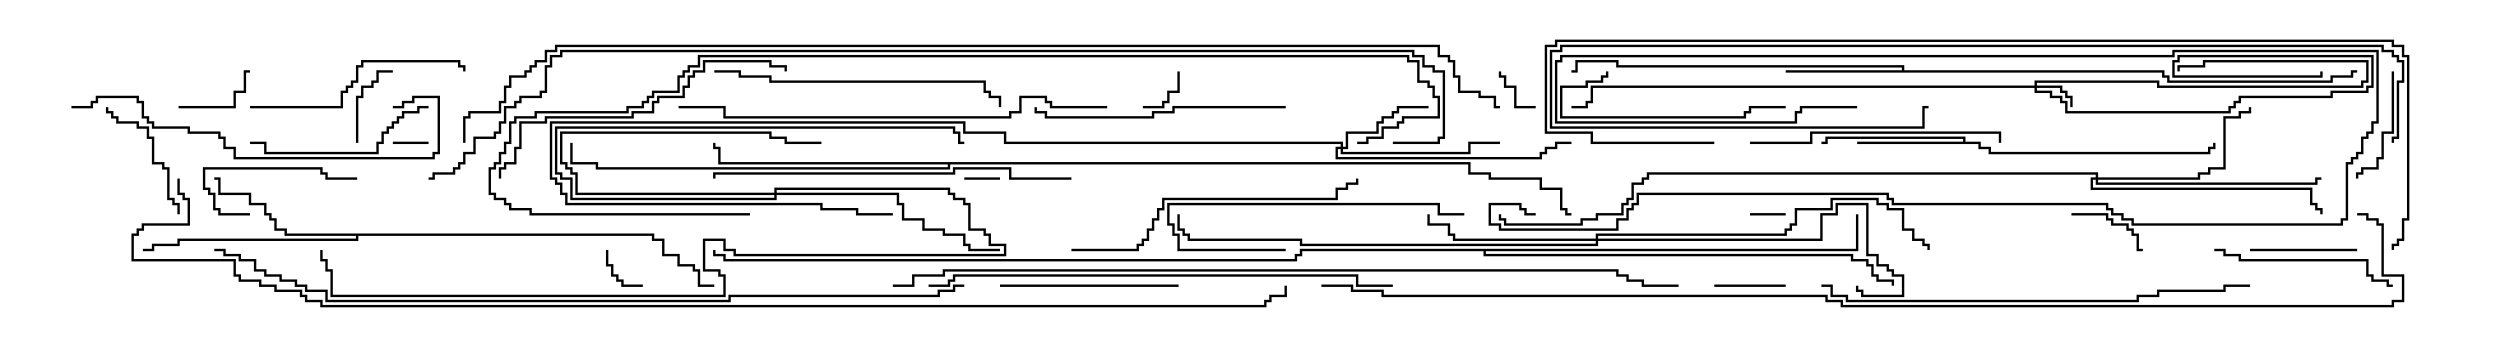 <svg version="1.1" width="105" height="15" xmlns="http://www.w3.org/2000/svg"><path d="M82.45,5.95L82.45,5.836L76.764,5.836L76.764,6.05L76.5,6.05L76.5,5.95L76.664,5.95L76.664,5.736L82.55,5.736L82.55,5.95L83.193,5.95L83.193,6.164L83.621,6.164L83.621,6.379L92.736,6.379L92.736,6.164L92.95,6.164L92.95,6L93.05,6L93.05,6.264L92.836,6.264L92.836,6.479L83.521,6.479L83.521,6.264L83.093,6.264L83.093,6.05L78,6.05L78,5.95z" stroke="none"/><path d="M79.879,2.95L79.879,2.836L67.879,2.836L67.879,2.621L66.264,2.621L66.264,3.05L66,3.05L66,2.95L66.164,2.95L66.164,2.521L67.979,2.521L67.979,2.736L79.979,2.736L79.979,2.95L90.907,2.95L90.907,3.164L91.121,3.164L91.121,3.379L97.879,3.379L97.879,3.164L98.736,3.164L98.736,2.95L99,2.95L99,3.05L98.836,3.05L98.836,3.264L97.979,3.264L97.979,3.479L91.021,3.479L91.021,3.264L90.807,3.264L90.807,3.05L75,3.05L75,2.95z" stroke="none"/><path d="M27.479,9.807L27.479,10.021L27.907,10.021L27.907,10.664L28.55,10.664L28.55,11.093L29.193,11.093L29.193,11.307L29.407,11.307L29.407,11.95L30,11.95L30,12.05L29.307,12.05L29.307,11.407L29.093,11.407L29.093,11.193L28.45,11.193L28.45,10.764L27.807,10.764L27.807,10.121L27.379,10.121L27.379,9.907L15.05,9.907L15.05,10.121L7.55,10.121L7.55,10.336L6.479,10.336L6.479,10.55L6,10.55L6,10.45L6.379,10.45L6.379,10.236L7.45,10.236L7.45,10.021L14.95,10.021L14.95,9.907L11.95,9.907L11.95,9.693L11.521,9.693L11.521,9.264L11.307,9.264L11.307,9.05L11.093,9.05L11.093,8.621L10.45,8.621L10.45,8.193L9.164,8.193L9.164,7.55L9,7.55L9,7.45L9.264,7.45L9.264,8.093L10.55,8.093L10.55,8.521L11.193,8.521L11.193,8.95L11.407,8.95L11.407,9.164L11.621,9.164L11.621,9.593L12.05,9.593L12.05,9.807z" stroke="none"/><path d="M61.764,6.807L61.764,7.236L62.621,7.236L62.621,7.45L64.764,7.45L64.764,7.879L65.621,7.879L65.621,8.736L65.836,8.736L65.836,8.95L66,8.95L66,9.05L65.736,9.05L65.736,8.836L65.521,8.836L65.521,7.979L64.664,7.979L64.664,7.55L62.521,7.55L62.521,7.336L61.664,7.336L61.664,6.907L39.907,6.907L39.907,7.121L25.021,7.121L25.021,6.907L23.95,6.907L23.95,6L24.05,6L24.05,6.807L25.121,6.807L25.121,7.021L39.807,7.021L39.807,6.907L30.164,6.907L30.164,6.264L29.95,6.264L29.95,6L30.05,6L30.05,6.164L30.264,6.164L30.264,6.807z" stroke="none"/><path d="M77.95,10.45L77.95,9L78.05,9L78.05,10.55L62.407,10.55L62.407,10.664L77.836,10.664L77.836,10.879L78.479,10.879L78.479,11.093L78.693,11.093L78.693,11.521L78.907,11.521L78.907,11.736L79.55,11.736L79.55,12L79.45,12L79.45,11.836L78.807,11.836L78.807,11.621L78.593,11.621L78.593,11.193L78.379,11.193L78.379,10.979L77.736,10.979L77.736,10.764L62.307,10.764L62.307,10.55L54.693,10.55L54.693,10.764L54.479,10.764L54.479,10.979L30.379,10.979L30.379,10.764L29.95,10.764L29.95,10.5L30.05,10.5L30.05,10.664L30.479,10.664L30.479,10.879L54.379,10.879L54.379,10.664L54.593,10.664L54.593,10.45z" stroke="none"/><path d="M85.45,3.593L85.45,3.379L90.693,3.379L90.693,3.593L99.164,3.593L99.164,3.379L99.379,3.379L99.379,2.621L92.621,2.621L92.621,2.836L91.55,2.836L91.55,3L91.45,3L91.45,2.736L92.521,2.736L92.521,2.521L99.479,2.521L99.479,3.479L99.264,3.479L99.264,3.693L90.593,3.693L90.593,3.479L85.55,3.479L85.55,3.593L86.621,3.593L86.621,3.807L86.836,3.807L86.836,4.021L87.05,4.021L87.05,4.5L86.95,4.5L86.95,4.121L86.736,4.121L86.736,3.907L86.521,3.907L86.521,3.693L85.55,3.693L85.55,3.807L86.193,3.807L86.193,4.021L86.621,4.021L86.621,4.236L86.836,4.236L86.836,4.664L93.593,4.664L93.593,4.45L93.807,4.45L93.807,4.236L94.021,4.236L94.021,4.021L97.879,4.021L97.879,3.807L99.379,3.807L99.379,3.593L99.593,3.593L99.593,2.407L91.55,2.407L91.55,2.621L91.336,2.621L91.336,3.164L97.45,3.164L97.45,3L97.55,3L97.55,3.264L91.236,3.264L91.236,2.521L91.45,2.521L91.45,2.307L99.693,2.307L99.693,3.693L99.479,3.693L99.479,3.907L97.979,3.907L97.979,4.121L94.121,4.121L94.121,4.336L93.907,4.336L93.907,4.55L93.693,4.55L93.693,4.764L86.736,4.764L86.736,4.336L86.521,4.336L86.521,4.121L86.093,4.121L86.093,3.907L85.45,3.907L85.45,3.693L66.907,3.693L66.907,4.336L66.693,4.336L66.693,4.55L66,4.55L66,4.45L66.593,4.45L66.593,4.236L66.807,4.236L66.807,3.593z" stroke="none"/><path d="M32.521,8.093L32.521,7.879L39.907,7.879L39.907,8.093L40.121,8.093L40.121,8.307L40.55,8.307L40.55,8.521L40.764,8.521L40.764,9.593L41.407,9.593L41.407,9.807L41.621,9.807L41.621,10.236L42.264,10.236L42.264,10.764L30.807,10.764L30.807,10.55L30.379,10.55L30.379,10.121L29.621,10.121L29.621,11.307L30.264,11.307L30.264,11.521L30.479,11.521L30.479,12.479L13.879,12.479L13.879,11.407L13.664,11.407L13.664,10.979L13.45,10.979L13.45,10.5L13.55,10.5L13.55,10.879L13.764,10.879L13.764,11.307L13.979,11.307L13.979,12.379L30.379,12.379L30.379,11.621L30.164,11.621L30.164,11.407L29.521,11.407L29.521,10.021L30.479,10.021L30.479,10.45L30.907,10.45L30.907,10.664L42.164,10.664L42.164,10.336L41.521,10.336L41.521,9.907L41.307,9.907L41.307,9.693L40.664,9.693L40.664,8.621L40.45,8.621L40.45,8.407L40.021,8.407L40.021,8.193L39.807,8.193L39.807,7.979L32.621,7.979L32.621,8.093L37.764,8.093L37.764,8.521L37.979,8.521L37.979,9.164L38.836,9.164L38.836,9.593L39.693,9.593L39.693,9.807L40.55,9.807L40.55,10.236L40.764,10.236L40.764,10.45L42,10.45L42,10.55L40.664,10.55L40.664,10.336L40.45,10.336L40.45,9.907L39.593,9.907L39.593,9.693L38.736,9.693L38.736,9.264L37.879,9.264L37.879,8.621L37.664,8.621L37.664,8.193L32.621,8.193L32.621,8.407L23.95,8.407L23.95,7.55L23.521,7.55L23.521,7.336L23.307,7.336L23.307,5.307L40.121,5.307L40.121,5.521L40.336,5.521L40.336,5.95L40.5,5.95L40.5,6.05L40.236,6.05L40.236,5.621L40.021,5.621L40.021,5.407L23.407,5.407L23.407,7.236L23.621,7.236L23.621,7.45L24.05,7.45L24.05,8.307L32.521,8.307L32.521,8.193L24.164,8.193L24.164,7.336L23.95,7.336L23.95,7.121L23.736,7.121L23.736,6.907L23.521,6.907L23.521,5.521L32.407,5.521L32.407,5.736L33.05,5.736L33.05,5.95L34.5,5.95L34.5,6.05L32.95,6.05L32.95,5.836L32.307,5.836L32.307,5.621L23.621,5.621L23.621,6.807L23.836,6.807L23.836,7.021L24.05,7.021L24.05,7.236L24.264,7.236L24.264,8.093z" stroke="none"/><path d="M56.307,6.164L56.307,6.05L42.164,6.05L42.164,5.621L40.45,5.621L40.45,5.193L23.193,5.193L23.193,7.45L23.407,7.45L23.407,7.664L23.621,7.664L23.621,8.093L23.836,8.093L23.836,8.521L34.55,8.521L34.55,8.736L36.05,8.736L36.05,8.95L37.5,8.95L37.5,9.05L35.95,9.05L35.95,8.836L34.45,8.836L34.45,8.621L23.736,8.621L23.736,8.193L23.521,8.193L23.521,7.764L23.307,7.764L23.307,7.55L23.093,7.55L23.093,5.093L40.55,5.093L40.55,5.521L42.264,5.521L42.264,5.95L56.407,5.95L56.407,6.164L56.521,6.164L56.521,5.521L57.807,5.521L57.807,5.093L58.021,5.093L58.021,4.879L58.45,4.879L58.45,4.664L58.664,4.664L58.664,4.45L60,4.45L60,4.55L58.764,4.55L58.764,4.764L58.55,4.764L58.55,4.979L58.121,4.979L58.121,5.193L57.907,5.193L57.907,5.621L56.621,5.621L56.621,6.264L56.407,6.264L56.407,6.379L61.664,6.379L61.664,5.95L63,5.95L63,6.05L61.764,6.05L61.764,6.479L56.307,6.479L56.307,6.264L56.193,6.264L56.193,6.593L64.664,6.593L64.664,6.379L64.879,6.379L64.879,6.164L65.307,6.164L65.307,5.95L66,5.95L66,6.05L65.407,6.05L65.407,6.264L64.979,6.264L64.979,6.479L64.764,6.479L64.764,6.693L56.093,6.693L56.093,6.164z" stroke="none"/><path d="M88.021,7.45L88.021,7.336L69.264,7.336L69.264,7.55L69.05,7.55L69.05,7.764L68.621,7.764L68.621,8.407L68.407,8.407L68.407,8.621L68.193,8.621L68.193,9.05L67.121,9.05L67.121,9.264L66.479,9.264L66.479,9.479L63.164,9.479L63.164,9.264L62.95,9.264L62.95,9L63.05,9L63.05,9.164L63.264,9.164L63.264,9.379L66.379,9.379L66.379,9.164L67.021,9.164L67.021,8.95L68.093,8.95L68.093,8.521L68.307,8.521L68.307,8.307L68.521,8.307L68.521,7.664L68.95,7.664L68.95,7.45L69.164,7.45L69.164,7.236L88.121,7.236L88.121,7.45L92.307,7.45L92.307,7.236L92.736,7.236L92.736,7.021L93.379,7.021L93.379,4.879L94.021,4.879L94.021,4.664L94.45,4.664L94.45,4.5L94.55,4.5L94.55,4.764L94.121,4.764L94.121,4.979L93.479,4.979L93.479,7.121L92.836,7.121L92.836,7.336L92.407,7.336L92.407,7.55L88.121,7.55L88.121,7.664L97.236,7.664L97.236,7.45L97.5,7.45L97.5,7.55L97.336,7.55L97.336,7.764L88.021,7.764L88.021,7.55L87.907,7.55L87.907,7.879L97.121,7.879L97.121,8.521L97.336,8.521L97.336,8.736L97.55,8.736L97.55,9L97.45,9L97.45,8.836L97.236,8.836L97.236,8.621L97.021,8.621L97.021,7.979L87.807,7.979L87.807,7.45z" stroke="none"/><path d="M67.021,10.021L67.021,9.807L74.95,9.807L74.95,9.593L75.164,9.593L75.164,9.379L75.379,9.379L75.379,8.736L76.879,8.736L76.879,8.307L78.907,8.307L78.907,8.521L79.336,8.521L79.336,8.736L79.979,8.736L79.979,9.593L80.407,9.593L80.407,10.021L80.836,10.021L80.836,10.236L81.05,10.236L81.05,10.5L80.95,10.5L80.95,10.336L80.736,10.336L80.736,10.121L80.307,10.121L80.307,9.693L79.879,9.693L79.879,8.836L79.236,8.836L79.236,8.621L78.807,8.621L78.807,8.407L76.979,8.407L76.979,8.836L75.479,8.836L75.479,9.479L75.264,9.479L75.264,9.693L75.05,9.693L75.05,9.907L67.121,9.907L67.121,10.021L76.45,10.021L76.45,8.95L77.093,8.95L77.093,8.521L78.479,8.521L78.479,10.664L78.907,10.664L78.907,11.093L79.336,11.093L79.336,11.307L79.55,11.307L79.55,11.521L79.979,11.521L79.979,12.479L78.164,12.479L78.164,12.264L77.95,12.264L77.95,12L78.05,12L78.05,12.164L78.264,12.164L78.264,12.379L79.879,12.379L79.879,11.621L79.45,11.621L79.45,11.407L79.236,11.407L79.236,11.193L78.807,11.193L78.807,10.764L78.379,10.764L78.379,8.621L77.193,8.621L77.193,9.05L76.55,9.05L76.55,10.121L67.121,10.121L67.121,10.336L54.593,10.336L54.593,10.121L49.879,10.121L49.879,9.907L49.664,9.907L49.664,9.693L49.45,9.693L49.45,9L49.55,9L49.55,9.593L49.764,9.593L49.764,9.807L49.979,9.807L49.979,10.021L54.693,10.021L54.693,10.236L67.021,10.236L67.021,10.121L61.021,10.121L61.021,9.907L60.807,9.907L60.807,9.479L59.95,9.479L59.95,9L60.05,9L60.05,9.379L60.907,9.379L60.907,9.807L61.121,9.807L61.121,10.021z" stroke="none"/><path d="M73.5,9.05L73.5,8.95L75,8.95L75,9.05z" stroke="none"/><path d="M42,7.45L42,7.55L40.5,7.55L40.5,7.45z" stroke="none"/><path d="M18,5.95L18,6.05L16.5,6.05L16.5,5.95z" stroke="none"/><path d="M64.5,4.45L64.5,4.55L63.593,4.55L63.593,3.693L63.164,3.693L63.164,3.264L62.95,3.264L62.95,3L63.05,3L63.05,3.164L63.264,3.164L63.264,3.593L63.693,3.593L63.693,4.45z" stroke="none"/><path d="M27,11.95L27,12.05L26.093,12.05L26.093,11.836L25.879,11.836L25.879,11.621L25.664,11.621L25.664,11.193L25.45,11.193L25.45,10.5L25.55,10.5L25.55,11.093L25.764,11.093L25.764,11.521L25.979,11.521L25.979,11.736L26.193,11.736L26.193,11.95z" stroke="none"/><path d="M48,4.55L48,4.45L48.807,4.45L48.807,4.236L49.021,4.236L49.021,3.807L49.45,3.807L49.45,3L49.55,3L49.55,3.907L49.121,3.907L49.121,4.336L48.907,4.336L48.907,4.55z" stroke="none"/><path d="M72,12.05L72,11.95L75,11.95L75,12.05z" stroke="none"/><path d="M87,9.05L87,8.95L88.55,8.95L88.55,9.164L88.764,9.164L88.764,9.379L89.407,9.379L89.407,9.593L89.621,9.593L89.621,9.807L89.836,9.807L89.836,10.45L90,10.45L90,10.55L89.736,10.55L89.736,9.907L89.521,9.907L89.521,9.693L89.307,9.693L89.307,9.479L88.664,9.479L88.664,9.264L88.45,9.264L88.45,9.05z" stroke="none"/><path d="M7.5,4.55L7.5,4.45L9.807,4.45L9.807,3.807L10.236,3.807L10.236,2.95L10.5,2.95L10.5,3.05L10.336,3.05L10.336,3.907L9.907,3.907L9.907,4.55z" stroke="none"/><path d="M15.05,6L14.95,6L14.95,4.021L15.164,4.021L15.164,3.593L15.593,3.593L15.593,3.379L15.807,3.379L15.807,2.95L16.5,2.95L16.5,3.05L15.907,3.05L15.907,3.479L15.693,3.479L15.693,3.693L15.264,3.693L15.264,4.121L15.05,4.121z" stroke="none"/><path d="M99,10.45L99,10.55L94.5,10.55L94.5,10.45z" stroke="none"/><path d="M10.5,8.95L10.5,9.05L9.164,9.05L9.164,8.836L8.95,8.836L8.95,8.193L8.736,8.193L8.736,7.979L8.521,7.979L8.521,7.021L13.55,7.021L13.55,7.236L13.764,7.236L13.764,7.45L15,7.45L15,7.55L13.664,7.55L13.664,7.336L13.45,7.336L13.45,7.121L8.621,7.121L8.621,7.879L8.836,7.879L8.836,8.093L9.05,8.093L9.05,8.736L9.264,8.736L9.264,8.95z" stroke="none"/><path d="M100.45,3L100.55,3L100.55,5.621L100.121,5.621L100.121,6.693L99.907,6.693L99.907,7.121L99.264,7.121L99.264,7.336L99.05,7.336L99.05,7.5L98.95,7.5L98.95,7.236L99.164,7.236L99.164,7.021L99.807,7.021L99.807,6.593L100.021,6.593L100.021,5.521L100.45,5.521z" stroke="none"/><path d="M7.55,9L7.45,9L7.45,8.621L7.236,8.621L7.236,8.407L7.021,8.407L7.021,7.121L6.807,7.121L6.807,6.907L6.379,6.907L6.379,5.836L6.164,5.836L6.164,5.407L5.736,5.407L5.736,5.193L4.879,5.193L4.879,4.979L4.664,4.979L4.664,4.764L4.45,4.764L4.45,4.5L4.55,4.5L4.55,4.664L4.764,4.664L4.764,4.879L4.979,4.879L4.979,5.093L5.836,5.093L5.836,5.307L6.264,5.307L6.264,5.736L6.479,5.736L6.479,6.807L6.907,6.807L6.907,7.021L7.121,7.021L7.121,8.307L7.336,8.307L7.336,8.521L7.55,8.521z" stroke="none"/><path d="M42,12.05L42,11.95L49.5,11.95L49.5,12.05z" stroke="none"/><path d="M54,10.45L54,10.55L49.45,10.55L49.45,9.907L49.236,9.907L49.236,9.479L49.021,9.479L49.021,8.521L60.479,8.521L60.479,8.95L61.5,8.95L61.5,9.05L60.379,9.05L60.379,8.621L49.121,8.621L49.121,9.379L49.336,9.379L49.336,9.807L49.55,9.807L49.55,10.45z" stroke="none"/><path d="M67.45,3L67.55,3L67.55,3.264L67.336,3.264L67.336,3.479L66.693,3.479L66.693,3.693L65.621,3.693L65.621,4.879L73.236,4.879L73.236,4.664L73.45,4.664L73.45,4.45L75,4.45L75,4.55L73.55,4.55L73.55,4.764L73.336,4.764L73.336,4.979L65.521,4.979L65.521,3.593L66.593,3.593L66.593,3.379L67.236,3.379L67.236,3.164L67.45,3.164z" stroke="none"/><path d="M18,4.45L18,4.55L17.621,4.55L17.621,4.764L16.979,4.764L16.979,4.979L16.764,4.979L16.764,5.193L16.55,5.193L16.55,5.407L16.336,5.407L16.336,5.621L16.121,5.621L16.121,6.05L15.907,6.05L15.907,6.479L11.093,6.479L11.093,6.05L10.5,6.05L10.5,5.95L11.193,5.95L11.193,6.379L15.807,6.379L15.807,5.95L16.021,5.95L16.021,5.521L16.236,5.521L16.236,5.307L16.45,5.307L16.45,5.093L16.664,5.093L16.664,4.879L16.879,4.879L16.879,4.664L17.521,4.664L17.521,4.45z" stroke="none"/><path d="M93,10.55L93,10.45L93.479,10.45L93.479,10.664L94.121,10.664L94.121,10.879L99.479,10.879L99.479,11.521L99.693,11.521L99.693,11.736L100.336,11.736L100.336,11.95L100.5,11.95L100.5,12.05L100.236,12.05L100.236,11.836L99.593,11.836L99.593,11.621L99.379,11.621L99.379,10.979L94.021,10.979L94.021,10.764L93.379,10.764L93.379,10.55z" stroke="none"/><path d="M10.5,4.55L10.5,4.45L14.307,4.45L14.307,3.807L14.521,3.807L14.521,3.593L14.736,3.593L14.736,3.379L14.95,3.379L14.95,2.736L15.164,2.736L15.164,2.521L19.336,2.521L19.336,2.736L19.55,2.736L19.55,3L19.45,3L19.45,2.836L19.236,2.836L19.236,2.621L15.264,2.621L15.264,2.836L15.05,2.836L15.05,3.479L14.836,3.479L14.836,3.693L14.621,3.693L14.621,3.907L14.407,3.907L14.407,4.55z" stroke="none"/><path d="M54,4.45L54,4.55L49.336,4.55L49.336,4.764L48.479,4.764L48.479,4.979L43.879,4.979L43.879,4.764L43.45,4.764L43.45,4.5L43.55,4.5L43.55,4.664L43.979,4.664L43.979,4.879L48.379,4.879L48.379,4.664L49.236,4.664L49.236,4.45z" stroke="none"/><path d="M73.5,6.05L73.5,5.95L76.021,5.95L76.021,5.521L84.05,5.521L84.05,6L83.95,6L83.95,5.621L76.121,5.621L76.121,6.05z" stroke="none"/><path d="M30,3.05L30,2.95L31.121,2.95L31.121,3.164L32.407,3.164L32.407,3.379L41.407,3.379L41.407,3.807L41.621,3.807L41.621,4.021L42.05,4.021L42.05,4.5L41.95,4.5L41.95,4.121L41.521,4.121L41.521,3.907L41.307,3.907L41.307,3.479L32.307,3.479L32.307,3.264L31.021,3.264L31.021,3.05z" stroke="none"/><path d="M45,10.55L45,10.45L47.736,10.45L47.736,10.236L47.95,10.236L47.95,10.021L48.164,10.021L48.164,9.593L48.379,9.593L48.379,9.164L48.593,9.164L48.593,8.736L48.807,8.736L48.807,8.307L56.093,8.307L56.093,7.879L56.521,7.879L56.521,7.664L56.95,7.664L56.95,7.5L57.05,7.5L57.05,7.764L56.621,7.764L56.621,7.979L56.193,7.979L56.193,8.407L48.907,8.407L48.907,8.836L48.693,8.836L48.693,9.264L48.479,9.264L48.479,9.693L48.264,9.693L48.264,10.121L48.05,10.121L48.05,10.336L47.836,10.336L47.836,10.55z" stroke="none"/><path d="M21.05,7.5L20.95,7.5L20.95,7.021L21.164,7.021L21.164,6.807L21.593,6.807L21.593,6.164L21.807,6.164L21.807,5.093L22.879,5.093L22.879,4.879L26.521,4.879L26.521,4.664L27.379,4.664L27.379,4.236L27.593,4.236L27.593,4.021L28.664,4.021L28.664,3.593L28.879,3.593L28.879,3.164L29.093,3.164L29.093,2.95L29.521,2.95L29.521,2.521L32.407,2.521L32.407,2.736L33.05,2.736L33.05,3L32.95,3L32.95,2.836L32.307,2.836L32.307,2.621L29.621,2.621L29.621,3.05L29.193,3.05L29.193,3.264L28.979,3.264L28.979,3.693L28.764,3.693L28.764,4.121L27.693,4.121L27.693,4.336L27.479,4.336L27.479,4.764L26.621,4.764L26.621,4.979L22.979,4.979L22.979,5.193L21.907,5.193L21.907,6.264L21.693,6.264L21.693,6.907L21.264,6.907L21.264,7.121L21.05,7.121z" stroke="none"/><path d="M3,4.55L3,4.45L3.807,4.45L3.807,4.236L4.021,4.236L4.021,4.021L5.836,4.021L5.836,4.236L6.05,4.236L6.05,4.879L6.264,4.879L6.264,5.093L6.479,5.093L6.479,5.307L7.979,5.307L7.979,5.521L9.264,5.521L9.264,5.736L9.479,5.736L9.479,6.164L9.907,6.164L9.907,6.593L18.164,6.593L18.164,6.379L18.379,6.379L18.379,4.121L17.407,4.121L17.407,4.336L16.979,4.336L16.979,4.55L16.5,4.55L16.5,4.45L16.879,4.45L16.879,4.236L17.307,4.236L17.307,4.021L18.479,4.021L18.479,6.479L18.264,6.479L18.264,6.693L9.807,6.693L9.807,6.264L9.379,6.264L9.379,5.836L9.164,5.836L9.164,5.621L7.879,5.621L7.879,5.407L6.379,5.407L6.379,5.193L6.164,5.193L6.164,4.979L5.95,4.979L5.95,4.336L5.736,4.336L5.736,4.121L4.121,4.121L4.121,4.336L3.907,4.336L3.907,4.55z" stroke="none"/><path d="M78,4.45L78,4.55L75.693,4.55L75.693,4.764L75.479,4.764L75.479,5.193L65.307,5.193L65.307,2.521L65.521,2.521L65.521,2.307L91.236,2.307L91.236,2.093L99.907,2.093L99.907,5.193L99.693,5.193L99.693,5.621L99.479,5.621L99.479,5.836L99.264,5.836L99.264,6.479L99.05,6.479L99.05,6.693L98.836,6.693L98.836,6.907L98.621,6.907L98.621,9.264L98.407,9.264L98.407,9.479L89.521,9.479L89.521,9.264L89.093,9.264L89.093,9.05L88.664,9.05L88.664,8.836L88.45,8.836L88.45,8.621L79.45,8.621L79.45,8.407L79.236,8.407L79.236,8.193L68.836,8.193L68.836,8.621L68.621,8.621L68.621,8.836L68.407,8.836L68.407,9.264L67.979,9.264L67.979,9.693L62.95,9.693L62.95,9.479L62.521,9.479L62.521,8.521L63.907,8.521L63.907,8.736L64.121,8.736L64.121,8.95L64.5,8.95L64.5,9.05L64.021,9.05L64.021,8.836L63.807,8.836L63.807,8.621L62.621,8.621L62.621,9.379L63.05,9.379L63.05,9.593L67.879,9.593L67.879,9.164L68.307,9.164L68.307,8.736L68.521,8.736L68.521,8.521L68.736,8.521L68.736,8.093L79.336,8.093L79.336,8.307L79.55,8.307L79.55,8.521L88.55,8.521L88.55,8.736L88.764,8.736L88.764,8.95L89.193,8.95L89.193,9.164L89.621,9.164L89.621,9.379L98.307,9.379L98.307,9.164L98.521,9.164L98.521,6.807L98.736,6.807L98.736,6.593L98.95,6.593L98.95,6.379L99.164,6.379L99.164,5.736L99.379,5.736L99.379,5.521L99.593,5.521L99.593,5.093L99.807,5.093L99.807,2.193L91.336,2.193L91.336,2.407L65.621,2.407L65.621,2.621L65.407,2.621L65.407,5.093L75.379,5.093L75.379,4.664L75.593,4.664L75.593,4.45z" stroke="none"/><path d="M45,7.45L45,7.55L42.379,7.55L42.379,7.121L40.121,7.121L40.121,7.336L30.05,7.336L30.05,7.5L29.95,7.5L29.95,7.236L40.021,7.236L40.021,7.021L42.479,7.021L42.479,7.45z" stroke="none"/><path d="M46.5,4.45L46.5,4.55L44.093,4.55L44.093,4.336L43.879,4.336L43.879,4.121L42.907,4.121L42.907,4.764L42.479,4.764L42.479,4.979L30.379,4.979L30.379,4.55L28.5,4.55L28.5,4.45L30.479,4.45L30.479,4.879L42.379,4.879L42.379,4.664L42.807,4.664L42.807,4.021L43.979,4.021L43.979,4.236L44.193,4.236L44.193,4.45z" stroke="none"/><path d="M76.5,12.05L76.5,11.95L76.979,11.95L76.979,12.379L77.621,12.379L77.621,12.593L89.736,12.593L89.736,12.379L90.593,12.379L90.593,12.164L93.379,12.164L93.379,11.95L94.5,11.95L94.5,12.05L93.479,12.05L93.479,12.264L90.693,12.264L90.693,12.479L89.836,12.479L89.836,12.693L77.521,12.693L77.521,12.479L76.879,12.479L76.879,12.05z" stroke="none"/><path d="M39,12.05L39,11.95L39.807,11.95L39.807,11.736L40.021,11.736L40.021,11.521L57.05,11.521L57.05,11.95L58.5,11.95L58.5,12.05L56.95,12.05L56.95,11.621L40.121,11.621L40.121,11.836L39.907,11.836L39.907,12.05z" stroke="none"/><path d="M100.55,6L100.45,6L100.45,5.736L100.664,5.736L100.664,3.379L100.879,3.379L100.879,2.621L100.664,2.621L100.664,2.407L100.45,2.407L100.45,2.193L100.021,2.193L100.021,1.979L65.621,1.979L65.621,2.193L65.193,2.193L65.193,5.307L80.736,5.307L80.736,4.45L81,4.45L81,4.55L80.836,4.55L80.836,5.407L65.093,5.407L65.093,2.093L65.521,2.093L65.521,1.879L100.121,1.879L100.121,2.093L100.55,2.093L100.55,2.307L100.764,2.307L100.764,2.521L100.979,2.521L100.979,3.479L100.764,3.479L100.764,5.836L100.55,5.836z" stroke="none"/><path d="M31.5,8.95L31.5,9.05L22.236,9.05L22.236,8.836L21.379,8.836L21.379,8.621L21.164,8.621L21.164,8.407L20.736,8.407L20.736,8.193L20.521,8.193L20.521,7.021L20.736,7.021L20.736,6.807L20.95,6.807L20.95,6.379L21.164,6.379L21.164,5.95L21.379,5.95L21.379,5.093L21.593,5.093L21.593,4.879L22.45,4.879L22.45,4.664L26.307,4.664L26.307,4.45L26.95,4.45L26.95,4.236L27.164,4.236L27.164,4.021L27.379,4.021L27.379,3.807L28.45,3.807L28.45,3.164L28.664,3.164L28.664,2.95L28.879,2.95L28.879,2.736L29.307,2.736L29.307,2.307L59.193,2.307L59.193,2.521L59.621,2.521L59.621,3.379L60.05,3.379L60.05,3.593L60.264,3.593L60.264,4.021L60.479,4.021L60.479,4.979L58.979,4.979L58.979,5.193L58.764,5.193L58.764,5.407L58.121,5.407L58.121,5.836L57.479,5.836L57.479,6.05L57,6.05L57,5.95L57.379,5.95L57.379,5.736L58.021,5.736L58.021,5.307L58.664,5.307L58.664,5.093L58.879,5.093L58.879,4.879L60.379,4.879L60.379,4.121L60.164,4.121L60.164,3.693L59.95,3.693L59.95,3.479L59.521,3.479L59.521,2.621L59.093,2.621L59.093,2.407L29.407,2.407L29.407,2.836L28.979,2.836L28.979,3.05L28.764,3.05L28.764,3.264L28.55,3.264L28.55,3.907L27.479,3.907L27.479,4.121L27.264,4.121L27.264,4.336L27.05,4.336L27.05,4.55L26.407,4.55L26.407,4.764L22.55,4.764L22.55,4.979L21.693,4.979L21.693,5.193L21.479,5.193L21.479,6.05L21.264,6.05L21.264,6.479L21.05,6.479L21.05,6.907L20.836,6.907L20.836,7.121L20.621,7.121L20.621,8.093L20.836,8.093L20.836,8.307L21.264,8.307L21.264,8.521L21.479,8.521L21.479,8.736L22.336,8.736L22.336,8.95z" stroke="none"/><path d="M72,5.95L72,6.05L66.807,6.05L66.807,5.621L64.879,5.621L64.879,1.879L65.307,1.879L65.307,1.664L100.55,1.664L100.55,1.879L100.979,1.879L100.979,2.307L101.193,2.307L101.193,9.264L100.979,9.264L100.979,10.121L100.764,10.121L100.764,10.336L100.55,10.336L100.55,10.5L100.45,10.5L100.45,10.236L100.664,10.236L100.664,10.021L100.879,10.021L100.879,9.164L101.093,9.164L101.093,2.407L100.879,2.407L100.879,1.979L100.45,1.979L100.45,1.764L65.407,1.764L65.407,1.979L64.979,1.979L64.979,5.521L66.907,5.521L66.907,5.95z" stroke="none"/><path d="M40.5,11.95L40.5,12.05L40.121,12.05L40.121,12.264L39.479,12.264L39.479,12.479L30.693,12.479L30.693,12.693L13.664,12.693L13.664,12.264L12.807,12.264L12.807,12.05L12.379,12.05L12.379,11.836L11.736,11.836L11.736,11.621L11.093,11.621L11.093,11.407L10.664,11.407L10.664,10.979L10.021,10.979L10.021,10.764L9.379,10.764L9.379,10.55L9,10.55L9,10.45L9.479,10.45L9.479,10.664L10.121,10.664L10.121,10.879L10.764,10.879L10.764,11.307L11.193,11.307L11.193,11.521L11.836,11.521L11.836,11.736L12.479,11.736L12.479,11.95L12.907,11.95L12.907,12.164L13.764,12.164L13.764,12.593L30.593,12.593L30.593,12.379L39.379,12.379L39.379,12.164L40.021,12.164L40.021,11.95z" stroke="none"/><path d="M37.5,12.05L37.5,11.95L38.307,11.95L38.307,11.521L39.593,11.521L39.593,11.307L67.979,11.307L67.979,11.521L68.407,11.521L68.407,11.736L69.05,11.736L69.05,11.95L70.5,11.95L70.5,12.05L68.95,12.05L68.95,11.836L68.307,11.836L68.307,11.621L67.879,11.621L67.879,11.407L39.693,11.407L39.693,11.621L38.407,11.621L38.407,12.05z" stroke="none"/><path d="M58.5,6.05L58.5,5.95L60.379,5.95L60.379,5.736L60.593,5.736L60.593,3.05L60.164,3.05L60.164,2.836L59.736,2.836L59.736,2.407L59.307,2.407L59.307,2.193L23.621,2.193L23.621,2.407L23.193,2.407L23.193,2.836L22.979,2.836L22.979,3.907L22.764,3.907L22.764,4.121L21.907,4.121L21.907,4.336L21.693,4.336L21.693,4.55L21.264,4.55L21.264,5.193L21.05,5.193L21.05,5.621L20.836,5.621L20.836,5.836L19.979,5.836L19.979,6.479L19.55,6.479L19.55,6.907L19.336,6.907L19.336,7.121L19.121,7.121L19.121,7.336L18.264,7.336L18.264,7.55L18,7.55L18,7.45L18.164,7.45L18.164,7.236L19.021,7.236L19.021,7.021L19.236,7.021L19.236,6.807L19.45,6.807L19.45,6.379L19.879,6.379L19.879,5.736L20.736,5.736L20.736,5.521L20.95,5.521L20.95,5.093L21.164,5.093L21.164,4.45L21.593,4.45L21.593,4.236L21.807,4.236L21.807,4.021L22.664,4.021L22.664,3.807L22.879,3.807L22.879,2.736L23.093,2.736L23.093,2.307L23.521,2.307L23.521,2.093L59.407,2.093L59.407,2.307L59.836,2.307L59.836,2.736L60.264,2.736L60.264,2.95L60.693,2.95L60.693,5.836L60.479,5.836L60.479,6.05z" stroke="none"/><path d="M19.55,6L19.45,6L19.45,4.879L19.664,4.879L19.664,4.664L20.95,4.664L20.95,4.236L21.164,4.236L21.164,3.593L21.379,3.593L21.379,3.164L22.021,3.164L22.021,2.95L22.236,2.95L22.236,2.736L22.45,2.736L22.45,2.521L22.879,2.521L22.879,2.093L23.307,2.093L23.307,1.879L60.479,1.879L60.479,2.307L60.907,2.307L60.907,2.521L61.121,2.521L61.121,3.164L61.336,3.164L61.336,3.807L62.193,3.807L62.193,4.021L62.836,4.021L62.836,4.45L63,4.45L63,4.55L62.736,4.55L62.736,4.121L62.093,4.121L62.093,3.907L61.236,3.907L61.236,3.264L61.021,3.264L61.021,2.621L60.807,2.621L60.807,2.407L60.379,2.407L60.379,1.979L23.407,1.979L23.407,2.193L22.979,2.193L22.979,2.621L22.55,2.621L22.55,2.836L22.336,2.836L22.336,3.05L22.121,3.05L22.121,3.264L21.479,3.264L21.479,3.693L21.264,3.693L21.264,4.336L21.05,4.336L21.05,4.764L19.764,4.764L19.764,4.979L19.55,4.979z" stroke="none"/><path d="M55.5,12.05L55.5,11.95L56.836,11.95L56.836,12.164L58.121,12.164L58.121,12.379L76.764,12.379L76.764,12.593L77.407,12.593L77.407,12.807L100.45,12.807L100.45,12.593L100.879,12.593L100.879,11.621L100.021,11.621L100.021,9.479L99.807,9.479L99.807,9.264L99.379,9.264L99.379,9.05L99,9.05L99,8.95L99.479,8.95L99.479,9.164L99.907,9.164L99.907,9.379L100.121,9.379L100.121,11.521L100.979,11.521L100.979,12.693L100.55,12.693L100.55,12.907L77.307,12.907L77.307,12.693L76.664,12.693L76.664,12.479L58.021,12.479L58.021,12.264L56.736,12.264L56.736,12.05z" stroke="none"/><path d="M7.45,7.5L7.55,7.5L7.55,8.093L7.764,8.093L7.764,8.307L7.979,8.307L7.979,9.479L6.05,9.479L6.05,9.693L5.836,9.693L5.836,9.907L5.621,9.907L5.621,10.879L9.907,10.879L9.907,11.521L10.121,11.521L10.121,11.736L10.979,11.736L10.979,11.95L11.621,11.95L11.621,12.164L12.693,12.164L12.693,12.379L12.907,12.379L12.907,12.593L13.55,12.593L13.55,12.807L53.093,12.807L53.093,12.593L53.307,12.593L53.307,12.379L53.95,12.379L53.95,12L54.05,12L54.05,12.479L53.407,12.479L53.407,12.693L53.193,12.693L53.193,12.907L13.45,12.907L13.45,12.693L12.807,12.693L12.807,12.479L12.593,12.479L12.593,12.264L11.521,12.264L11.521,12.05L10.879,12.05L10.879,11.836L10.021,11.836L10.021,11.621L9.807,11.621L9.807,10.979L5.521,10.979L5.521,9.807L5.736,9.807L5.736,9.593L5.95,9.593L5.95,9.379L7.879,9.379L7.879,8.407L7.664,8.407L7.664,8.193L7.45,8.193z" stroke="none"/></svg>